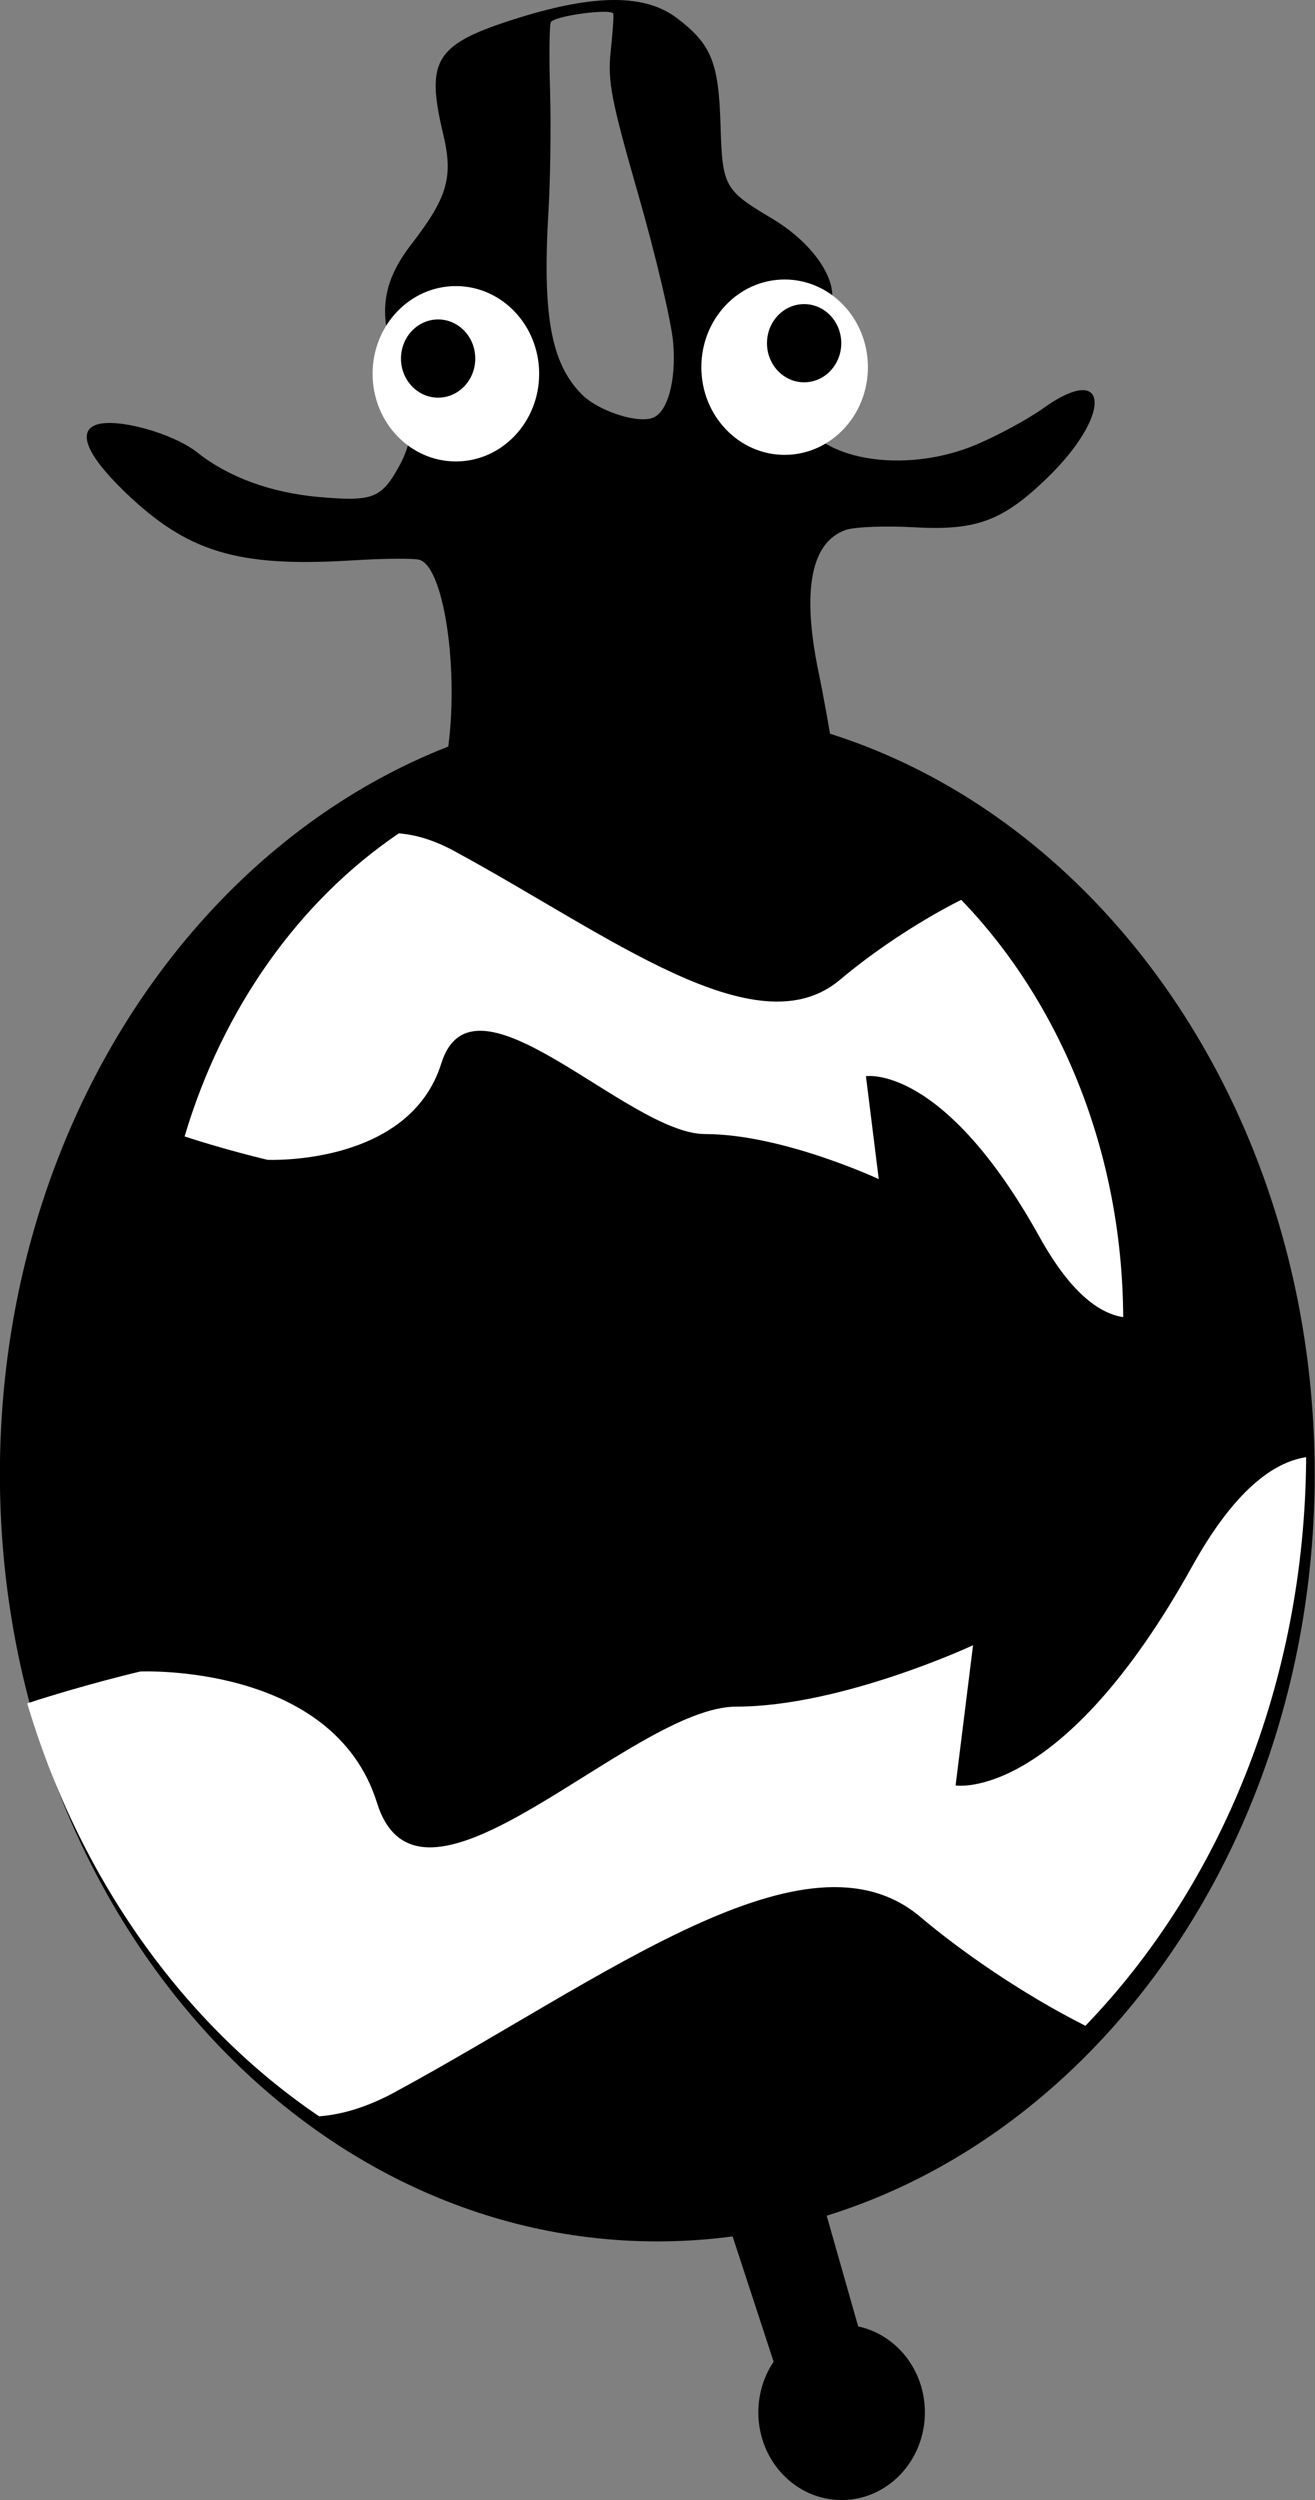 <?xml version="1.0" encoding="UTF-8" standalone="no"?>
<!-- Created with Inkscape (http://www.inkscape.org/) -->

<svg
   xmlns:dc="http://purl.org/dc/elements/1.1/"
   xmlns:cc="http://creativecommons.org/ns#"
   xmlns:rdf="http://www.w3.org/1999/02/22-rdf-syntax-ns#"
   xmlns:svg="http://www.w3.org/2000/svg"
   xmlns="http://www.w3.org/2000/svg"
   xmlns:sodipodi="http://sodipodi.sourceforge.net/DTD/sodipodi-0.dtd"
   xmlns:inkscape="http://www.inkscape.org/namespaces/inkscape"
   width="214.286"
   height="407.325"
   id="svg2"
   version="1.1"
   inkscape:version="0.48.5 r10040"
   sodipodi:docname="New document 1">
  <rect width="100%" height="100%" fill="#808080" stroke="none"/>
  <defs
     id="defs4" />
  <sodipodi:namedview
     id="base"
     pagecolor="#ffffff"
     bordercolor="#666666"
     borderopacity="1.0"
     inkscape:pageopacity="0.0"
     inkscape:pageshadow="2"
     inkscape:zoom="0.7"
     inkscape:cx="141.04379"
     inkscape:cy="255.14967"
     inkscape:document-units="px"
     inkscape:current-layer="layer1"
     showgrid="false"
     inkscape:window-width="798"
     inkscape:window-height="657"
     inkscape:window-x="0"
     inkscape:window-y="27"
     inkscape:window-maximized="0"
     fit-margin-top="0"
     fit-margin-left="0"
     fit-margin-right="0"
     fit-margin-bottom="0" />
  <g
     inkscape:label="Layer 1"
     inkscape:groupmode="layer"
     id="layer1"
     transform="translate(-218.571,-241.466)">
    <path
       style="fill:#000000"
       d="m 396.767,306.067 c -0.702,-1.698 -3.449,-1.48 -8.202,1.921 -2.464,1.763 -7.38,4.431 -10.934,5.929 -11.781,4.963 -26.16,2.472 -28.782,-4.991 -0.487,-1.385 0.421,-5.036 2.404,-9.655 1.754,-4.085 3.067,-8.653 2.93,-10.138 -0.365,-3.953 -4.284,-8.777 -9.801,-12.058 -7.812,-4.645 -8.1,-5.175 -8.401,-15.332 -0.3,-10.133 -1.501,-13.083 -7.119,-17.339 -5.124,-3.881 -13.202,-3.917 -25.511,-0.112 -13.873,4.288 -15.482,6.755 -12.561,19.021 1.673,7.025 0.716,10.306 -5.186,17.953 -4.854,6.289 -5.494,11.546 -2.362,19.578 2.995,7.682 3.056,11.81 0.223,16.848 -2.796,4.971 -4.248,5.513 -12.871,4.754 -7.892,-0.695 -14.785,-3.229 -19.874,-7.26 -4.005,-3.172 -13.161,-5.677 -16.46,-4.518 -3.115,1.095 -1.508,4.976 4.533,10.828 10.273,9.951 18.46,12.429 37.215,11.269 5.199,-0.322 10.141,-0.363 10.969,-0.078 4.233,1.455 6.62,19.952 4.256,32.853 -0.067,0.367 -0.176,0.769 -0.258,1.151 l 63.483,-1.737 c -0.548,-3.748 -1.625,-9.741 -2.509,-14.024 -2.74,-13.268 -1.234,-21.129 4.43,-23.12 1.459,-0.512 6.462,-0.702 11.141,-0.437 10.119,0.573 14.411,-1.017 21.615,-7.959 6.038,-5.818 8.534,-11.164 7.632,-13.347 z M 318.512,243.701 c 0.097,0.276 -0.1,3.057 -0.425,6.144 -0.516,4.899 0.063,7.859 4.54,23.479 2.821,9.843 5.367,20.642 5.645,23.985 0.516,6.201 -0.912,11.384 -3.38,12.251 -2.607,0.916 -8.885,-1.182 -11.517,-3.837 -5.01,-5.055 -6.435,-12.872 -5.433,-29.79 0.312,-5.265 0.435,-14.132 0.265,-19.702 -0.17,-5.57 -0.118,-10.588 0.127,-11.141 0.451,-1.023 9.855,-2.308 10.177,-1.39 z"
       id="path2996"
       inkscape:connector-curvature="0" />
    <path
       sodipodi:type="arc"
       style="fill:#000000;fill-opacity:1;stroke:none"
       id="path3001"
       sodipodi:cx="237.85715"
       sodipodi:cy="515.93359"
       sodipodi:rx="125"
       sodipodi:ry="125"
       d="m 362.857,515.934 c 0,69.036 -55.964,125 -125,125 -69.036,0 -125,-55.964 -125,-125 0,-69.036 55.964,-125 125,-125 69.036,0 125,55.964 125,125 z"
       transform="matrix(0.857,0,0,1,121.837,-34.286)" />
    <path
       style="fill:#ffffff;fill-opacity:1;stroke:none"
       d="m 431.29,478.893 c -5.467,0.902 -11.741,5.696 -18.438,17.75 -21.429,38.571 -38.562,35.719 -38.562,35.719 l 2.844,-22.844 c 0,0 -21.42,10 -38.562,10 -17.143,0 -51.42,38.545 -58.562,15.688 -7.143,-22.857 -38.594,-21.406 -38.594,-21.406 0,0 -8.883,2.074 -18.406,5.188 8.462,28.517 25.52,52.355 47.562,67.281 3.77,-0.285 7.858,-1.51 12.281,-3.906 34.286,-18.571 67.147,-44.277 85.719,-28.562 6.692,5.662 16.714,12.601 26.875,17.719 21.913,-22.729 35.767,-55.782 35.969,-92.625 -0.041,0.006 -0.084,-0.007 -0.125,0 z"
       id="path3001-2"
       inkscape:connector-curvature="0" />
    <path
       style="fill:#ffffff;fill-opacity:1;stroke:none"
       d="m 401.515,456.049 c -4.012,-0.662 -8.617,-4.181 -13.532,-13.027 -15.727,-28.308 -28.302,-26.215 -28.302,-26.215 l 2.087,16.765 c 0,0 -15.72,-7.339 -28.302,-7.339 -12.581,0 -37.738,-28.288 -42.98,-11.513 -5.242,16.775 -28.325,15.71 -28.325,15.71 0,0 -6.519,-1.522 -13.509,-3.807 6.211,-20.929 18.729,-38.424 34.907,-49.379 2.767,0.209 5.767,1.109 9.013,2.867 25.163,13.63 49.28,32.495 62.91,20.962 4.911,-4.156 12.267,-9.248 19.724,-13.004 16.082,16.681 26.25,40.939 26.398,67.979 -0.03,-0.004 -0.061,0.005 -0.092,0 z"
       id="path3001-2-0"
       inkscape:connector-curvature="0" />
    <path
       style="fill:#000000;stroke:#000000;stroke-width:0.812px;stroke-linecap:butt;stroke-linejoin:miter;stroke-opacity:1"
       d="M 347.143,582.362 360,627.552 l -11.429,9.415 -15.714,-48.015 z"
       id="path3086"
       inkscape:connector-curvature="0" />
    <path
       sodipodi:type="arc"
       style="fill:#000000;fill-opacity:1;stroke:none"
       id="path3088"
       sodipodi:cx="337.85715"
       sodipodi:cy="665.2193"
       sodipodi:rx="13.571428"
       sodipodi:ry="14.285714"
       d="m 351.429,665.219 c 0,7.89 -6.076,14.286 -13.571,14.286 -7.495,0 -13.571,-6.396 -13.571,-14.286 0,-7.89 6.076,-14.286 13.571,-14.286 7.495,0 13.571,6.396 13.571,14.286 z"
       transform="translate(17.857,-30.714)" />
    <path
       sodipodi:type="arc"
       style="fill:#ffffff;fill-opacity:1;stroke:none"
       id="path3088-5-9"
       sodipodi:cx="337.85715"
       sodipodi:cy="665.2193"
       sodipodi:rx="13.571428"
       sodipodi:ry="14.285714"
       d="m 351.429,665.219 c 0,7.89 -6.076,14.286 -13.571,14.286 -7.495,0 -13.571,-6.396 -13.571,-14.286 0,-7.89 6.076,-14.286 13.571,-14.286 7.495,0 13.571,6.396 13.571,14.286 z"
       transform="translate(-45,-362.857)" />
    <path
       sodipodi:type="arc"
       style="fill:#000000;fill-opacity:1;stroke:none"
       id="path3088-5-9-9"
       sodipodi:cx="337.85715"
       sodipodi:cy="665.2193"
       sodipodi:rx="13.571428"
       sodipodi:ry="14.285714"
       d="m 351.429,665.219 c 0,7.89 -6.076,14.286 -13.571,14.286 -7.495,0 -13.571,-6.396 -13.571,-14.286 0,-7.89 6.076,-14.286 13.571,-14.286 7.495,0 13.571,6.396 13.571,14.286 z"
       transform="matrix(0.446,0,0,0.446,139.28,3.196)" />
    <path
       sodipodi:type="arc"
       style="fill:#ffffff;fill-opacity:1;stroke:none"
       id="path3088-5-9-4"
       sodipodi:cx="337.85715"
       sodipodi:cy="665.2193"
       sodipodi:rx="13.571428"
       sodipodi:ry="14.285714"
       d="m 351.429,665.219 c 0,7.89 -6.076,14.286 -13.571,14.286 -7.495,0 -13.571,-6.396 -13.571,-14.286 0,-7.89 6.076,-14.286 13.571,-14.286 7.495,0 13.571,6.396 13.571,14.286 z"
       transform="translate(8.571,-363.929)" />
    <path
       sodipodi:type="arc"
       style="fill:#000000;fill-opacity:1;stroke:none"
       id="path3088-5-9-9-2"
       sodipodi:cx="337.85715"
       sodipodi:cy="665.2193"
       sodipodi:rx="13.571428"
       sodipodi:ry="14.285714"
       d="m 351.429,665.219 c 0,7.89 -6.076,14.286 -13.571,14.286 -7.495,0 -13.571,-6.396 -13.571,-14.286 0,-7.89 6.076,-14.286 13.571,-14.286 7.495,0 13.571,6.396 13.571,14.286 z"
       transform="matrix(0.446,0,0,0.446,198.923,0.696)" />
  </g>
</svg>
